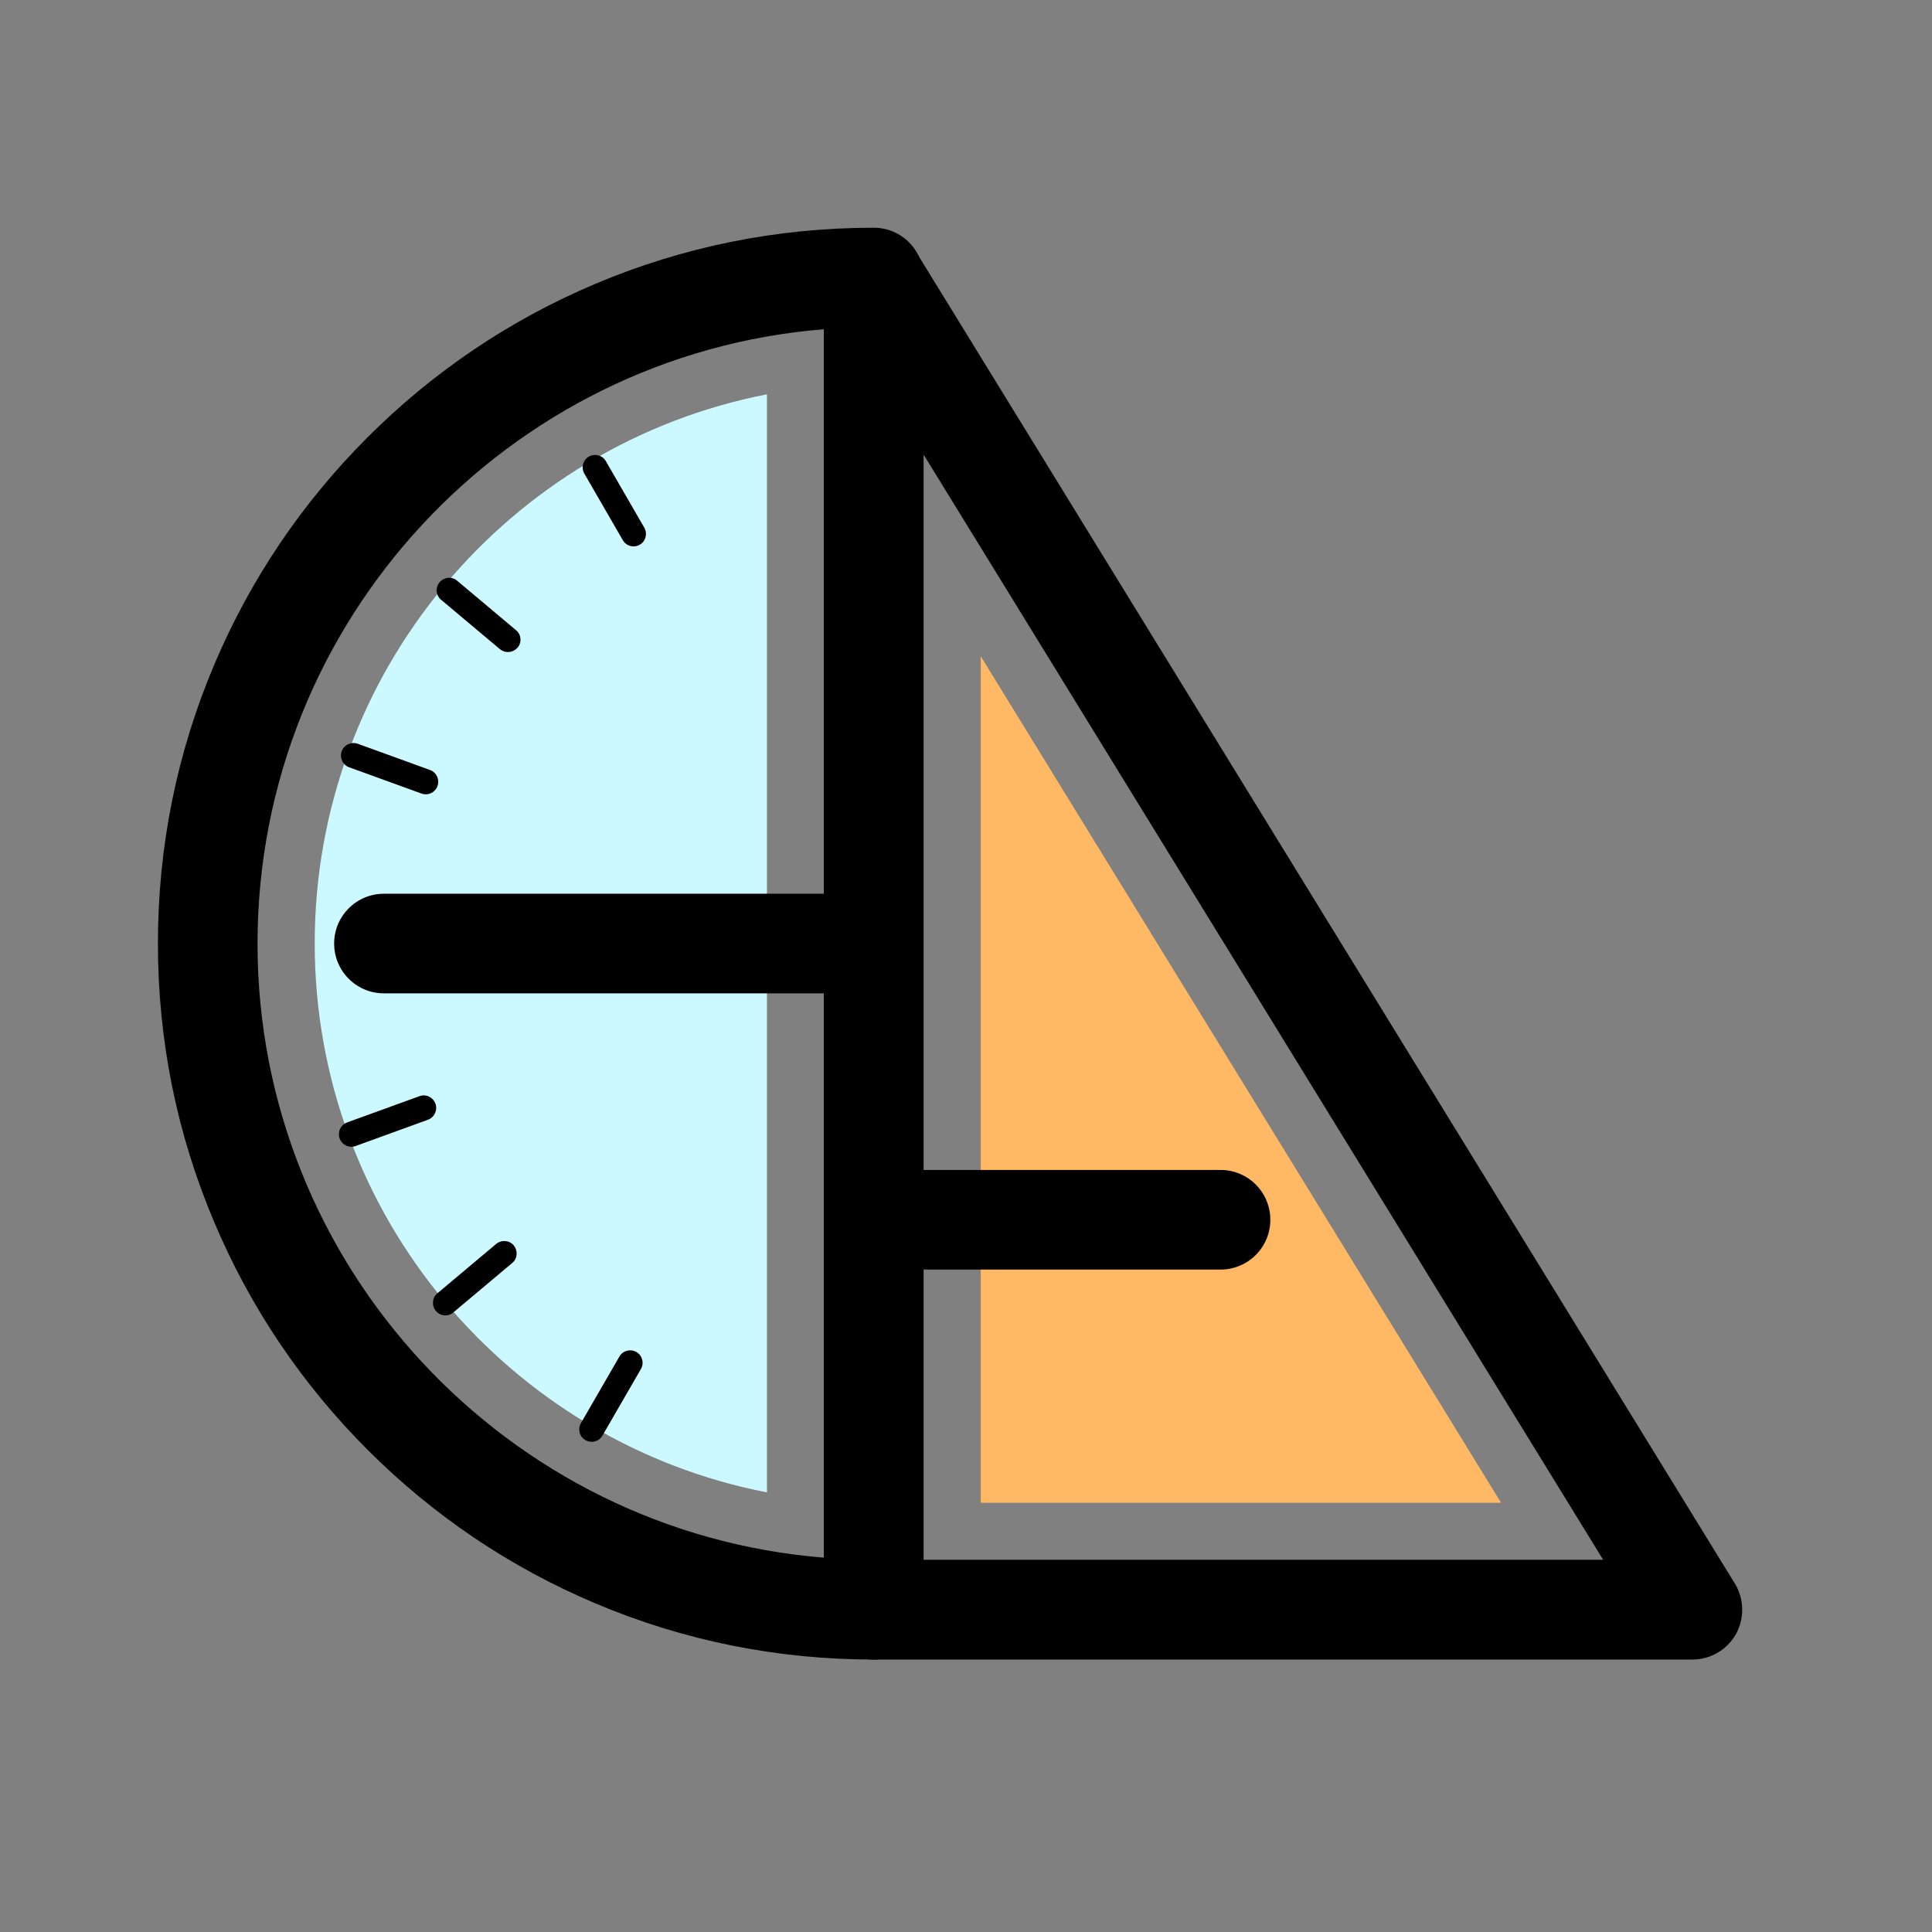 <?xml version="1.0" standalone="no"?><!DOCTYPE svg PUBLIC "-//W3C//DTD SVG 1.1//EN" "http://www.w3.org/Graphics/SVG/1.1/DTD/svg11.dtd"><svg t="1623088311840" class="icon" viewBox="0 0 1024 1024" version="1.1" xmlns="http://www.w3.org/2000/svg" p-id="987" xmlns:xlink="http://www.w3.org/1999/xlink" width="200" height="200"><rect x="0" y="0" width="1024" height="1024" fill="#808080" stroke="none"/><defs><style type="text/css"></style></defs><path d="M897 879.6H463.1c-14.6 0-26.4-11.8-26.4-26.4V147.4c0-11.8 7.9-22.2 19.2-25.4 11.4-3.2 23.5 1.5 29.7 11.6l433.9 705.7c5 8.2 5.2 18.4 0.6 26.8-4.7 8.3-13.5 13.5-23.1 13.5z m-407.5-52.9h360.2L536 316.5l-46.5-75.6v585.8z" p-id="988"></path><path d="M519.8 796.5V347.8l275.8 448.7z" fill="#FFB864" p-id="989"></path><path d="M463.2 879.6c-51.2 0-100.9-10-147.7-29.8-45.2-19.1-85.8-46.5-120.6-81.3s-62.2-75.4-81.3-120.6C93.7 601 83.7 551.3 83.7 500.1s10-100.9 29.8-147.7c19.1-45.2 46.5-85.8 81.3-120.6s75.4-62.2 120.6-81.3c46.8-19.8 96.5-29.8 147.7-29.8 14.6 0 26.4 11.8 26.4 26.4v706.1c0.1 14.6-11.7 26.4-26.3 26.4z m-26.5-705.1C269 188 136.5 328.9 136.5 500.1s132.5 312 300.2 325.5V174.5z" p-id="990"></path><path d="M406.5 791c-136.4-26.5-239.7-146.9-239.7-291s103.3-264.5 239.7-291v582z" fill="#CCF8FF" p-id="991"></path><path d="M459.4 526.5H203.5c-14.6 0-26.4-11.8-26.4-26.4 0-14.6 11.8-26.4 26.4-26.4h255.9c14.6 0 26.4 11.8 26.4 26.4 0.1 14.6-11.8 26.4-26.4 26.4zM225.7 421c-0.8 0-1.5-0.1-2.3-0.4l-38.3-13.9c-3.4-1.2-5.2-5-4-8.5 1.2-3.4 5-5.2 8.5-4l38.3 13.9c3.4 1.2 5.2 5 4 8.5-1 2.7-3.5 4.4-6.2 4.4zM269.2 345.6c-1.5 0-3-0.5-4.2-1.5l-31.2-26.2c-2.8-2.3-3.2-6.5-0.8-9.3s6.5-3.2 9.3-0.8l31.2 26.2c2.8 2.3 3.2 6.5 0.8 9.3-1.4 1.5-3.3 2.3-5.1 2.3zM335.8 289.6c-2.3 0-4.5-1.2-5.7-3.3L309.7 251c-1.8-3.2-0.7-7.2 2.4-9 3.2-1.8 7.2-0.7 9 2.4l20.4 35.3c1.8 3.2 0.7 7.2-2.4 9-1 0.6-2.2 0.9-3.3 0.9zM186.2 607.8c-2.7 0-5.2-1.7-6.2-4.4-1.2-3.4 0.5-7.2 4-8.5l38.3-13.9c3.4-1.3 7.2 0.5 8.5 4 1.2 3.4-0.5 7.2-4 8.5l-38.3 13.9c-0.8 0.3-1.6 0.4-2.3 0.4zM236.1 697.2c-1.9 0-3.8-0.8-5.1-2.4-2.3-2.8-2-7 0.8-9.3l31.2-26.2c2.8-2.3 7-2 9.3 0.8 2.3 2.8 2 7-0.8 9.3l-31.2 26.2c-1.2 1.1-2.7 1.6-4.2 1.6zM313.6 764.2c-1.1 0-2.3-0.3-3.3-0.9-3.2-1.8-4.2-5.9-2.4-9l20.4-35.3c1.8-3.2 5.9-4.2 9-2.4 3.2 1.8 4.2 5.9 2.4 9l-20.4 35.3c-1.2 2.1-3.4 3.3-5.7 3.3zM646.9 672.9H474.2c-14.6 0-26.4-11.8-26.4-26.4s11.8-26.4 26.4-26.4h172.7c14.6 0 26.4 11.8 26.4 26.4s-11.8 26.4-26.4 26.4z" p-id="992"></path></svg>